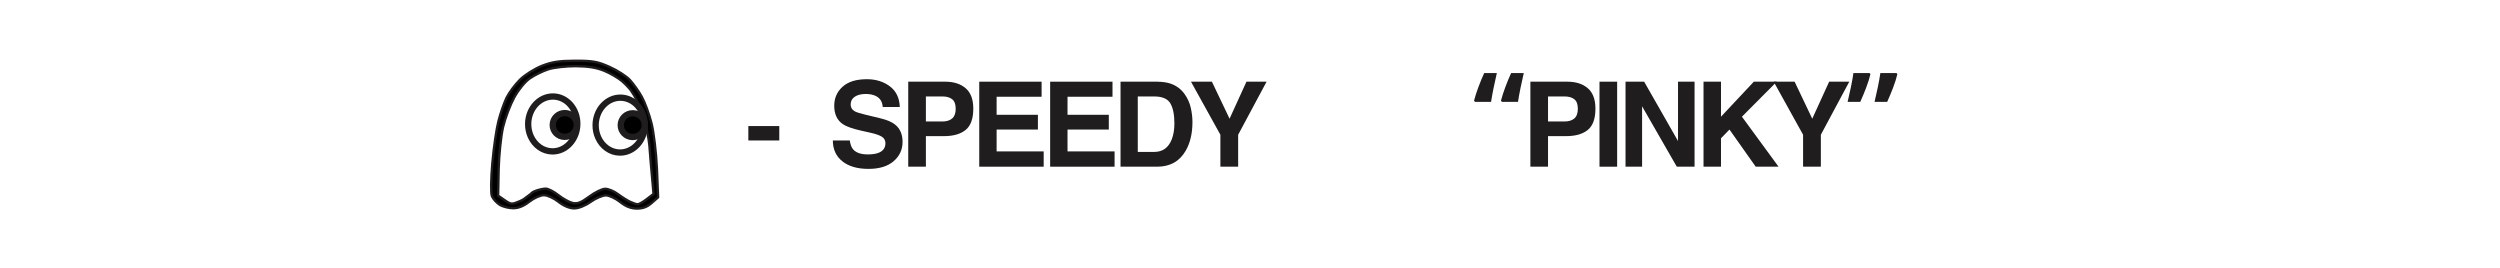 <?xml version="1.0" encoding="UTF-8" standalone="no"?>
<!DOCTYPE svg PUBLIC "-//W3C//DTD SVG 1.1//EN" "http://www.w3.org/Graphics/SVG/1.1/DTD/svg11.dtd">
<!-- Created with Vectornator (http://vectornator.io/) -->
<svg height="100%" stroke-miterlimit="10" style="fill-rule:nonzero;clip-rule:evenodd;stroke-linecap:round;stroke-linejoin:round;" version="1.1" viewBox="0 0 317.52 34.02" width="100%" xml:space="preserve" xmlns="http://www.w3.org/2000/svg" xmlns:vectornator="http://vectornator.io" xmlns:xlink="http://www.w3.org/1999/xlink">
<defs/>
<g id="layer1" vectornator:layerName="layer1">
<g opacity="1">
<path d="M73.05 7.715C75.319 7.711 75.913 7.829 77.434 8.506C78.403 8.937 79.544 9.668 79.985 10.142C80.426 10.616 81.116 11.576 81.508 12.282C81.901 12.987 82.459 14.504 82.746 15.651C83.033 16.799 83.344 19.398 83.435 21.409L83.586 25.065L82.779 25.769C82.217 26.271 81.662 26.49 80.906 26.488C80.141 26.485 79.498 26.239 78.755 25.649C78.176 25.189 77.368 24.813 76.947 24.812C76.525 24.811 75.656 25.182 75.013 25.639C74.304 26.142 73.476 26.467 72.918 26.466C72.335 26.464 71.595 26.157 70.928 25.628C70.339 25.16 69.526 24.791 69.08 24.79C68.633 24.789 67.818 25.153 67.226 25.617C66.516 26.175 65.845 26.446 65.172 26.444C64.621 26.443 63.851 26.251 63.463 26.005C63.075 25.759 62.628 25.27 62.48 24.917C62.323 24.543 62.352 22.788 62.532 20.718C62.702 18.761 63.054 16.347 63.311 15.363C63.567 14.379 64.026 13.041 64.345 12.397C64.664 11.753 65.424 10.733 66.041 10.121C66.659 9.51 67.911 8.726 68.803 8.373C70.072 7.871 70.993 7.72 73.05 7.715ZM73.149 8.404C71.938 8.397 70.371 8.571 69.667 8.792C68.962 9.014 67.902 9.54 67.309 9.944C66.691 10.366 65.845 11.403 65.311 12.382C64.8 13.319 64.156 15.011 63.892 16.142C63.628 17.274 63.378 19.687 63.334 21.516L63.265 24.846L64.108 25.428C64.92 25.982 64.998 25.985 66.039 25.542C66.636 25.288 66.659 25.154 67.128 24.839C67.597 24.524 67.481 24.456 67.914 24.28C68.347 24.104 68.977 23.957 69.303 23.958C69.629 23.959 70.344 24.327 70.911 24.777C71.477 25.227 72.29 25.679 72.719 25.777C73.326 25.916 73.804 25.738 74.834 24.969C75.561 24.425 76.473 23.978 76.868 23.979C77.264 23.98 77.977 24.274 78.456 24.635C78.936 24.996 79.632 25.44 80.003 25.616C80.374 25.793 80.816 25.944 80.988 25.945C81.159 25.945 81.69 25.638 82.157 25.278L83.003 24.629L82.652 20.665C82.46 18.48 82.544 18.378 82.16 16.555C81.777 14.732 81.619 14.621 81.123 13.366C80.627 12.111 80.406 11.943 80.162 11.536C80.103 11.437 79.986 11.297 79.841 11.137C79.61 10.879 79.315 10.574 79.019 10.32C78.538 9.907 77.513 9.306 76.749 8.993C75.776 8.593 74.691 8.413 73.149 8.404Z" fill="#000000" fill-rule="nonzero" opacity="1" stroke="#1f1d1d" stroke-linecap="butt" stroke-linejoin="round" stroke-width="0.3"/>
<path d="M67.082 15.694C67.071 16.287 67.193 16.847 67.418 17.34C67.922 18.446 68.944 19.209 70.136 19.228C71.859 19.255 73.285 17.716 73.321 15.791C73.357 13.867 71.99 12.284 70.267 12.257C68.544 12.23 67.118 13.769 67.082 15.694Z" fill="#000000" fill-opacity="0.007" fill-rule="nonzero" opacity="1" stroke="#1f1d1d" stroke-linecap="butt" stroke-linejoin="round" stroke-width="0.8"/>
<path d="M70.201 15.847C70.186 16.68 70.857 17.366 71.7 17.379C72.543 17.393 73.239 16.728 73.254 15.895C73.27 15.061 72.599 14.375 71.756 14.362C70.913 14.349 70.217 15.013 70.201 15.847Z" fill="#000000" fill-rule="nonzero" opacity="1" stroke="#1f1d1d" stroke-linecap="butt" stroke-linejoin="round" stroke-width="0.8"/>
<path d="M75.651 15.841C75.64 16.434 75.762 16.995 75.987 17.487C76.492 18.593 77.513 19.357 78.706 19.375C80.429 19.402 81.855 17.864 81.891 15.939C81.927 14.014 80.559 12.432 78.836 12.405C77.113 12.378 75.687 13.916 75.651 15.841Z" fill="#000000" fill-opacity="0.007" fill-rule="nonzero" opacity="1" stroke="#1f1d1d" stroke-linecap="butt" stroke-linejoin="round" stroke-width="0.8"/>
<path d="M78.838 15.87C78.823 16.704 79.493 17.39 80.337 17.403C81.179 17.416 81.875 16.752 81.891 15.918C81.907 15.085 81.236 14.399 80.393 14.386C79.55 14.372 78.854 15.037 78.838 15.87Z" fill="#000000" fill-rule="nonzero" opacity="1" stroke="#1f1d1d" stroke-linecap="butt" stroke-linejoin="round" stroke-width="0.8"/>
</g>
<g fill="#1f1d1d" opacity="1" stroke="none">
<path d="M95.045 17.841L95.045 16.011L98.975 16.011L98.975 17.841L95.045 17.841Z"/>
<path d="M109.96 14.579L111.82 15.026C112.636 15.222 113.251 15.483 113.666 15.81C114.311 16.318 114.633 17.053 114.633 18.015C114.633 19.001 114.256 19.82 113.501 20.472C112.747 21.124 111.681 21.45 110.304 21.45C108.898 21.45 107.792 21.129 106.986 20.486C106.181 19.844 105.778 18.962 105.778 17.839L107.931 17.839C107.999 18.332 108.134 18.701 108.334 18.945C108.7 19.389 109.328 19.611 110.216 19.611C110.748 19.611 111.181 19.553 111.513 19.436C112.143 19.211 112.457 18.793 112.457 18.183C112.457 17.827 112.301 17.551 111.989 17.355C111.676 17.165 111.186 16.997 110.517 16.85L109.374 16.594C108.251 16.34 107.475 16.064 107.045 15.766C106.317 15.268 105.954 14.489 105.954 13.43C105.954 12.463 106.305 11.66 107.008 11.02C107.711 10.38 108.744 10.06 110.106 10.06C111.244 10.06 112.215 10.362 113.018 10.965C113.821 11.568 114.242 12.443 114.281 13.591L112.113 13.591C112.074 12.941 111.791 12.48 111.264 12.206C110.912 12.026 110.475 11.935 109.953 11.935C109.372 11.935 108.908 12.053 108.561 12.287C108.214 12.521 108.041 12.848 108.041 13.268C108.041 13.654 108.212 13.942 108.554 14.133C108.773 14.26 109.242 14.409 109.96 14.579Z"/>
<path d="M119.888 17.29L117.595 17.29L117.595 21.171L115.354 21.171L115.354 10.375L120.056 10.375C121.14 10.375 122.004 10.654 122.649 11.21C123.293 11.767 123.616 12.629 123.616 13.796C123.616 15.07 123.293 15.971 122.649 16.498C122.004 17.026 121.084 17.29 119.888 17.29ZM121.382 13.81C121.382 13.249 121.234 12.848 120.939 12.609C120.643 12.37 120.229 12.25 119.697 12.25L117.595 12.25L117.595 15.429L119.697 15.429C120.229 15.429 120.643 15.3 120.939 15.041C121.234 14.782 121.382 14.372 121.382 13.81Z"/>
<path d="M132.555 19.23L132.555 21.171L124.373 21.171L124.373 10.375L132.291 10.375L132.291 12.287L126.578 12.287L126.578 14.579L131.822 14.579L131.822 16.454L126.578 16.454L126.578 19.23L132.555 19.23Z"/>
<path d="M141.56 19.23L141.56 21.171L133.378 21.171L133.378 10.375L141.296 10.375L141.296 12.287L135.583 12.287L135.583 14.579L140.827 14.579L140.827 16.454L135.583 16.454L135.583 19.23L141.56 19.23Z"/>
<path d="M150.477 11.979C150.853 12.517 151.109 13.098 151.246 13.723C151.382 14.348 151.451 14.943 151.451 15.51C151.451 16.945 151.163 18.161 150.586 19.157C149.805 20.5 148.599 21.171 146.968 21.171L142.317 21.171L142.317 10.375L146.968 10.375C147.637 10.385 148.194 10.463 148.638 10.61C149.395 10.859 150.008 11.315 150.477 11.979ZM148.645 13.129C148.299 12.543 147.613 12.25 146.587 12.25L144.507 12.25L144.507 19.296L146.587 19.296C147.652 19.296 148.394 18.771 148.814 17.722C149.043 17.145 149.158 16.459 149.158 15.664C149.158 14.565 148.987 13.72 148.645 13.129Z"/>
<path d="M157.255 21.171L154.999 21.171L154.999 17.114L151.264 10.375L153.922 10.375L156.164 15.078L158.31 10.375L160.866 10.375L157.255 17.114L157.255 21.171Z"/>
<path d="M190.742 12.936L190.637 12.771C190.777 12.241 190.965 11.661 191.2 11.031C191.435 10.401 191.677 9.816 191.927 9.276L193.532 9.276C193.392 9.866 193.255 10.494 193.12 11.159C192.985 11.824 192.877 12.416 192.797 12.936L190.742 12.936ZM187.322 12.936L187.217 12.771C187.357 12.241 187.545 11.661 187.78 11.031C188.015 10.401 188.257 9.816 188.507 9.276L190.112 9.276C189.972 9.866 189.835 10.494 189.7 11.159C189.565 11.824 189.457 12.416 189.377 12.936L187.322 12.936Z"/>
<path d="M198.905 17.29L196.612 17.29L196.612 21.171L194.371 21.171L194.371 10.375L199.073 10.375C200.157 10.375 201.021 10.654 201.666 11.21C202.31 11.767 202.633 12.629 202.633 13.796C202.633 15.07 202.31 15.971 201.666 16.498C201.021 17.026 200.101 17.29 198.905 17.29ZM200.399 13.81C200.399 13.249 200.251 12.848 199.956 12.609C199.66 12.37 199.247 12.25 198.714 12.25L196.612 12.25L196.612 15.429L198.714 15.429C199.247 15.429 199.66 15.3 199.956 15.041C200.251 14.782 200.399 14.372 200.399 13.81Z"/>
<path d="M203.149 10.375L205.39 10.375L205.39 21.171L203.149 21.171L203.149 10.375Z"/>
<path d="M212.967 21.171L208.558 13.503L208.558 21.171L206.455 21.171L206.455 10.375L208.821 10.375L213.121 17.912L213.121 10.375L215.223 10.375L215.223 21.171L212.967 21.171Z"/>
<path d="M222.748 10.375L225.663 10.375L221.239 14.821L225.89 21.171L222.99 21.171L219.657 16.454L218.58 17.561L218.58 21.171L216.361 21.171L216.361 10.375L218.58 10.375L218.58 14.821L222.748 10.375Z"/>
<path d="M231.262 21.171L229.006 21.171L229.006 17.114L225.271 10.375L227.93 10.375L230.171 15.078L232.317 10.375L234.873 10.375L231.262 17.114L231.262 21.171Z"/>
<path d="M240.874 9.276L240.979 9.426C240.849 9.966 240.664 10.549 240.424 11.174C240.184 11.799 239.939 12.386 239.689 12.936L238.084 12.936C238.224 12.346 238.364 11.716 238.504 11.046C238.644 10.376 238.749 9.786 238.819 9.276L240.874 9.276ZM237.454 9.276L237.559 9.426C237.429 9.966 237.244 10.549 237.004 11.174C236.764 11.799 236.519 12.386 236.269 12.936L234.664 12.936C234.804 12.346 234.944 11.716 235.084 11.046C235.224 10.376 235.329 9.786 235.399 9.276L237.454 9.276Z"/>
</g>
</g>
</svg>
